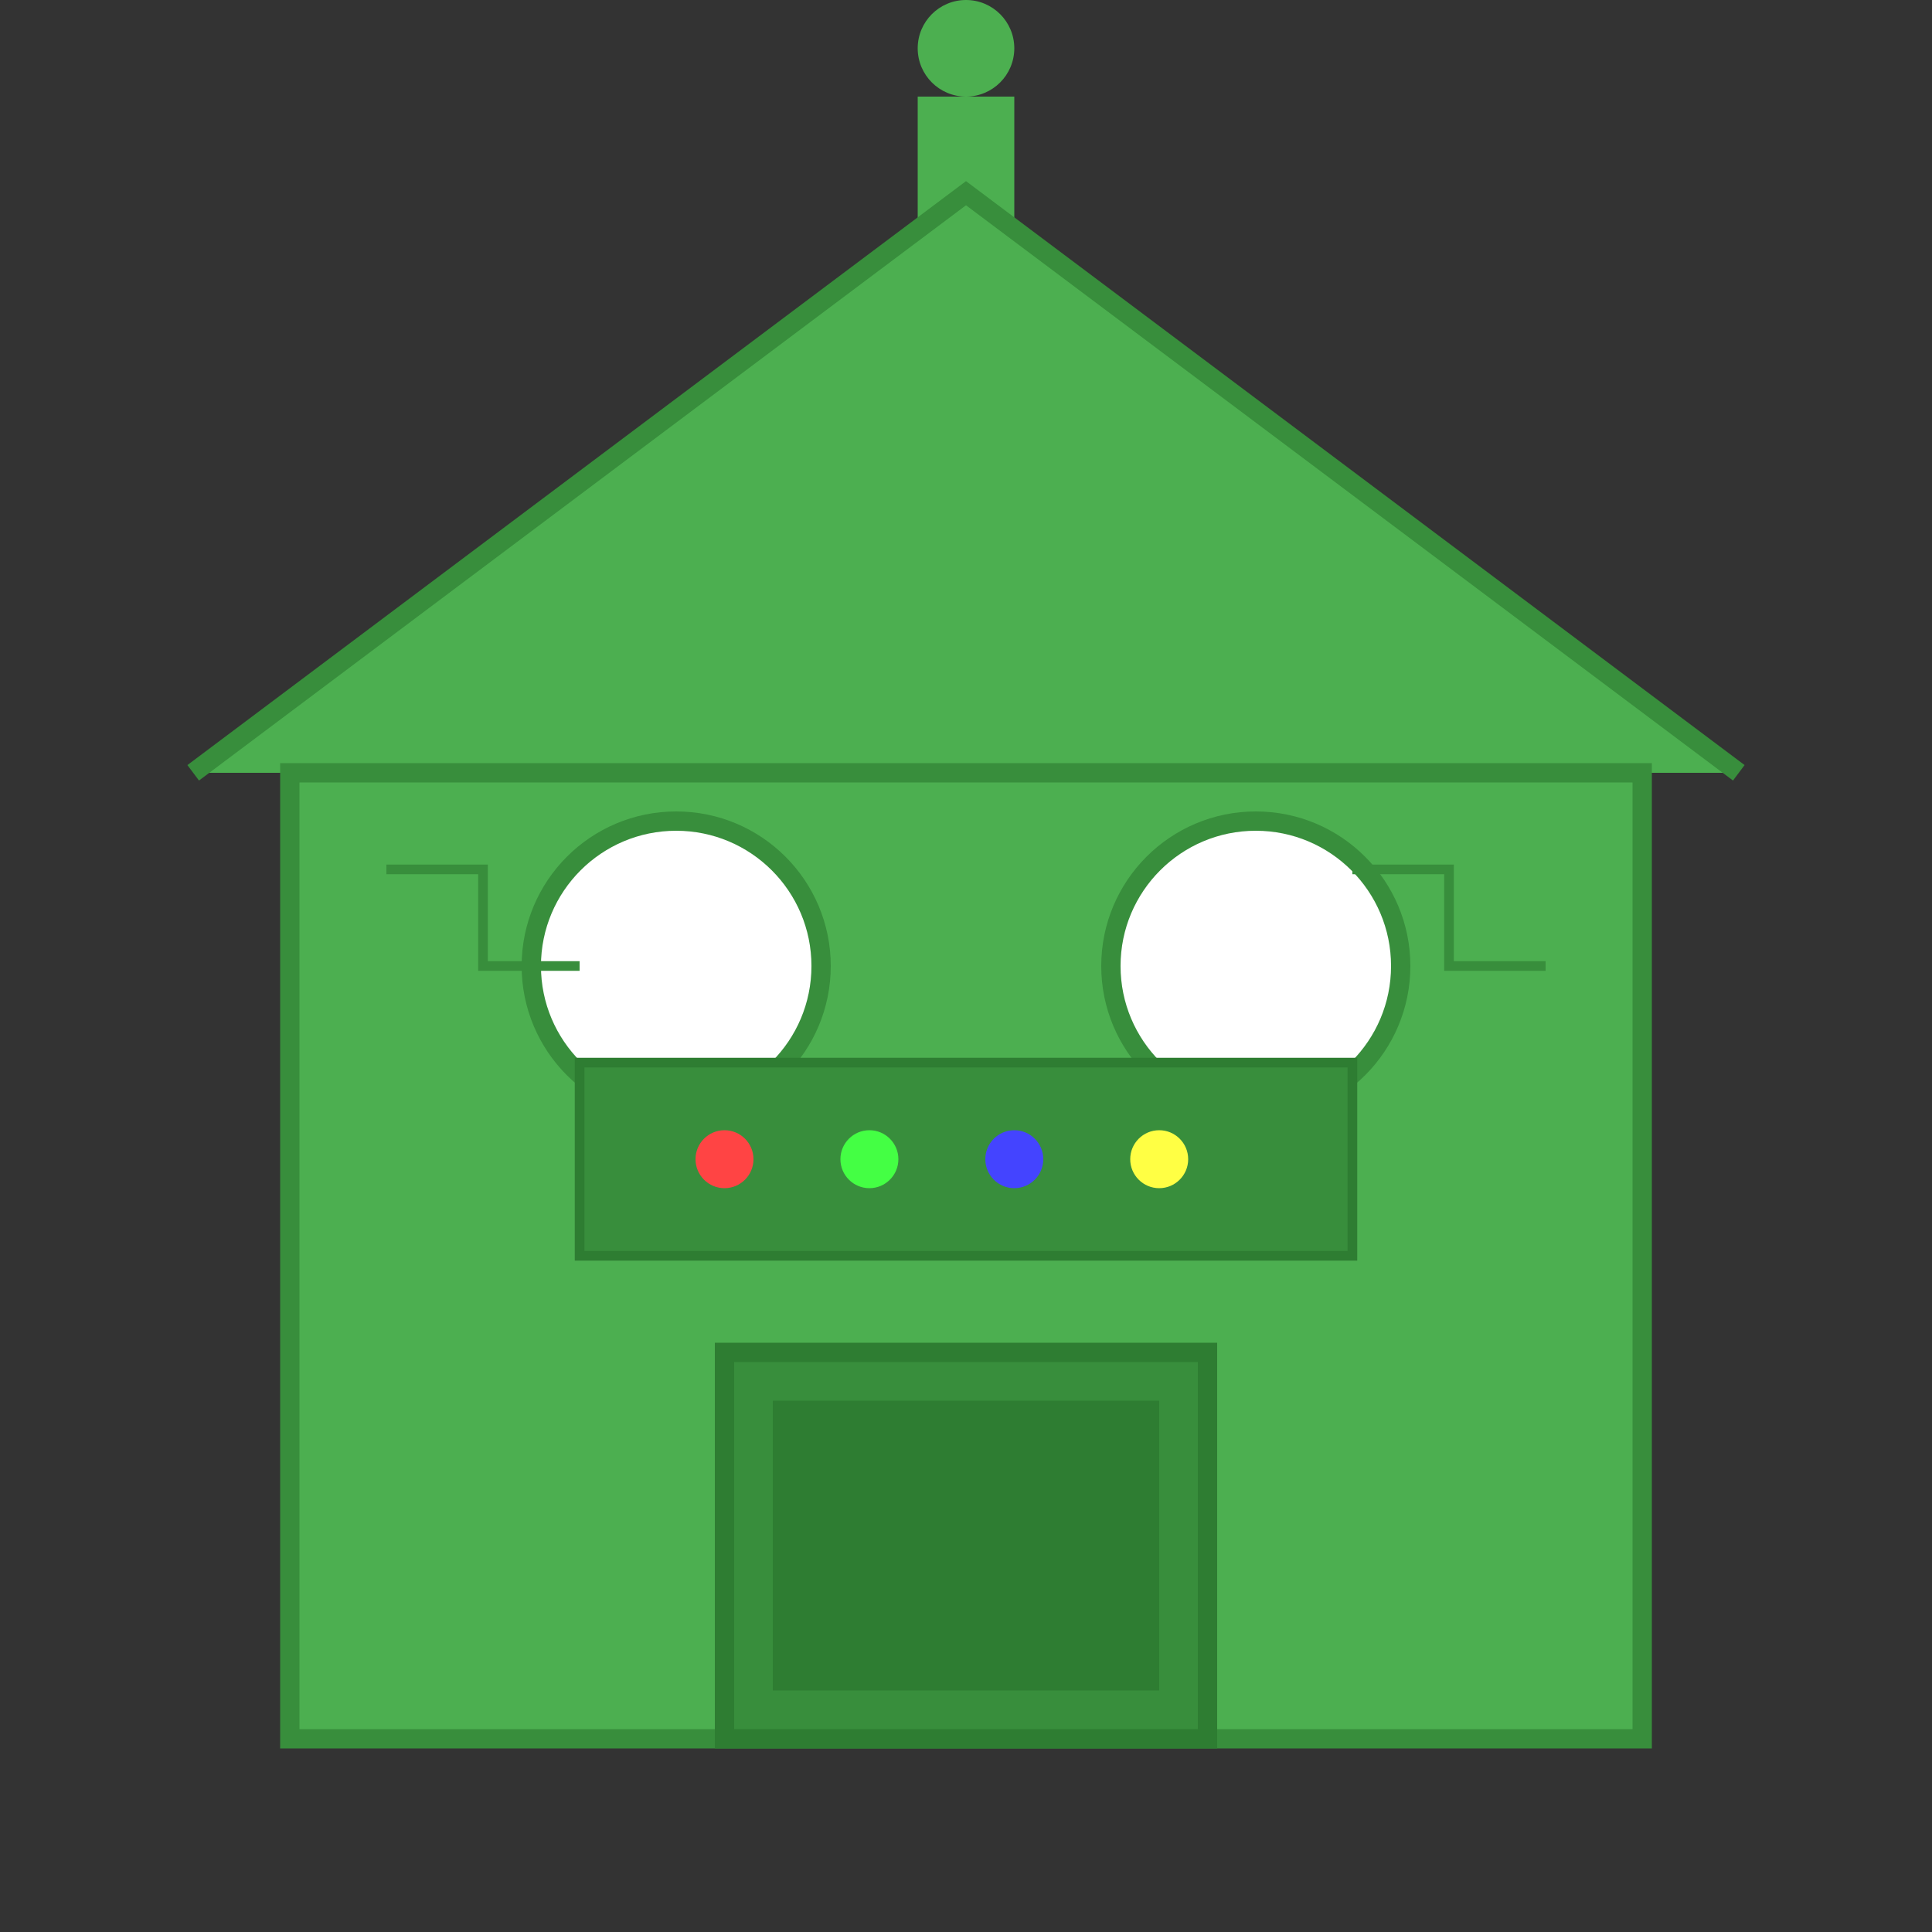 <svg xmlns="http://www.w3.org/2000/svg" viewBox="0 0 200 200">
  <rect x="0" y="0" width="200" height="200" fill="#333333" stroke="none"/>
  <!-- Antenna -->
  <rect x="95" y="10" width="10" height="20" fill="#4CAF50" />
  <circle cx="100" cy="5" r="5" fill="#4CAF50">
    <animate
      attributeName="r"
      values="5;6;5"
      dur="1s"
      repeatCount="indefinite"
    />
  </circle>

  <!-- Roof -->
  <path d="M20 80 L100 20 L180 80"
        fill="#4CAF50"
        stroke="#388E3C"
        stroke-width="2"/>

  <!-- House Body -->
  <rect x="30" y="80" width="140" height="100"
        fill="#4CAF50"
        stroke="#388E3C"
        stroke-width="2"/>

  <!-- Robot Eyes/Windows -->
  <circle cx="70" cy="100" r="15" fill="white" stroke="#388E3C" stroke-width="2">
    <animate
      attributeName="opacity"
      values="1;0.7;1"
      dur="2s"
      repeatCount="indefinite"
    />
  </circle>
  <circle cx="130" cy="100" r="15" fill="white" stroke="#388E3C" stroke-width="2">
    <animate
      attributeName="opacity"
      values="1;0.7;1"
      dur="2s"
      repeatCount="indefinite"
    />
  </circle>

  <!-- Robot Mouth/Door -->
  <rect x="75" y="140" width="50" height="40"
        fill="#388E3C"
        stroke="#2E7D32"
        stroke-width="2"/>
  <rect x="80" y="145" width="40" height="30"
        fill="#2E7D32"/>

  <!-- Control Panel -->
  <rect x="60" y="110" width="80" height="20"
        fill="#388E3C"
        stroke="#2E7D32"
        stroke-width="1"/>

  <!-- Button Lights -->
  <circle cx="75" cy="120" r="3" fill="#FF4444">
    <animate
      attributeName="fill"
      values="#FF4444;#FF0000;#FF4444"
      dur="1s"
      repeatCount="indefinite"
    />
  </circle>
  <circle cx="90" cy="120" r="3" fill="#44FF44">
    <animate
      attributeName="fill"
      values="#44FF44;#00FF00;#44FF44"
      dur="1.5s"
      repeatCount="indefinite"
    />
  </circle>
  <circle cx="105" cy="120" r="3" fill="#4444FF">
    <animate
      attributeName="fill"
      values="#4444FF;#0000FF;#4444FF"
      dur="2s"
      repeatCount="indefinite"
    />
  </circle>
  <circle cx="120" cy="120" r="3" fill="#FFFF44">
    <animate
      attributeName="fill"
      values="#FFFF44;#FFFF00;#FFFF44"
      dur="1.2s"
      repeatCount="indefinite"
    />
  </circle>

  <!-- Circuit Board Lines -->
  <path d="M40 90 L50 90 L50 100 L60 100"
        fill="none"
        stroke="#388E3C"
        stroke-width="1"/>
  <path d="M140 90 L150 90 L150 100 L160 100"
        fill="none"
        stroke="#388E3C"
        stroke-width="1"/>
</svg>
